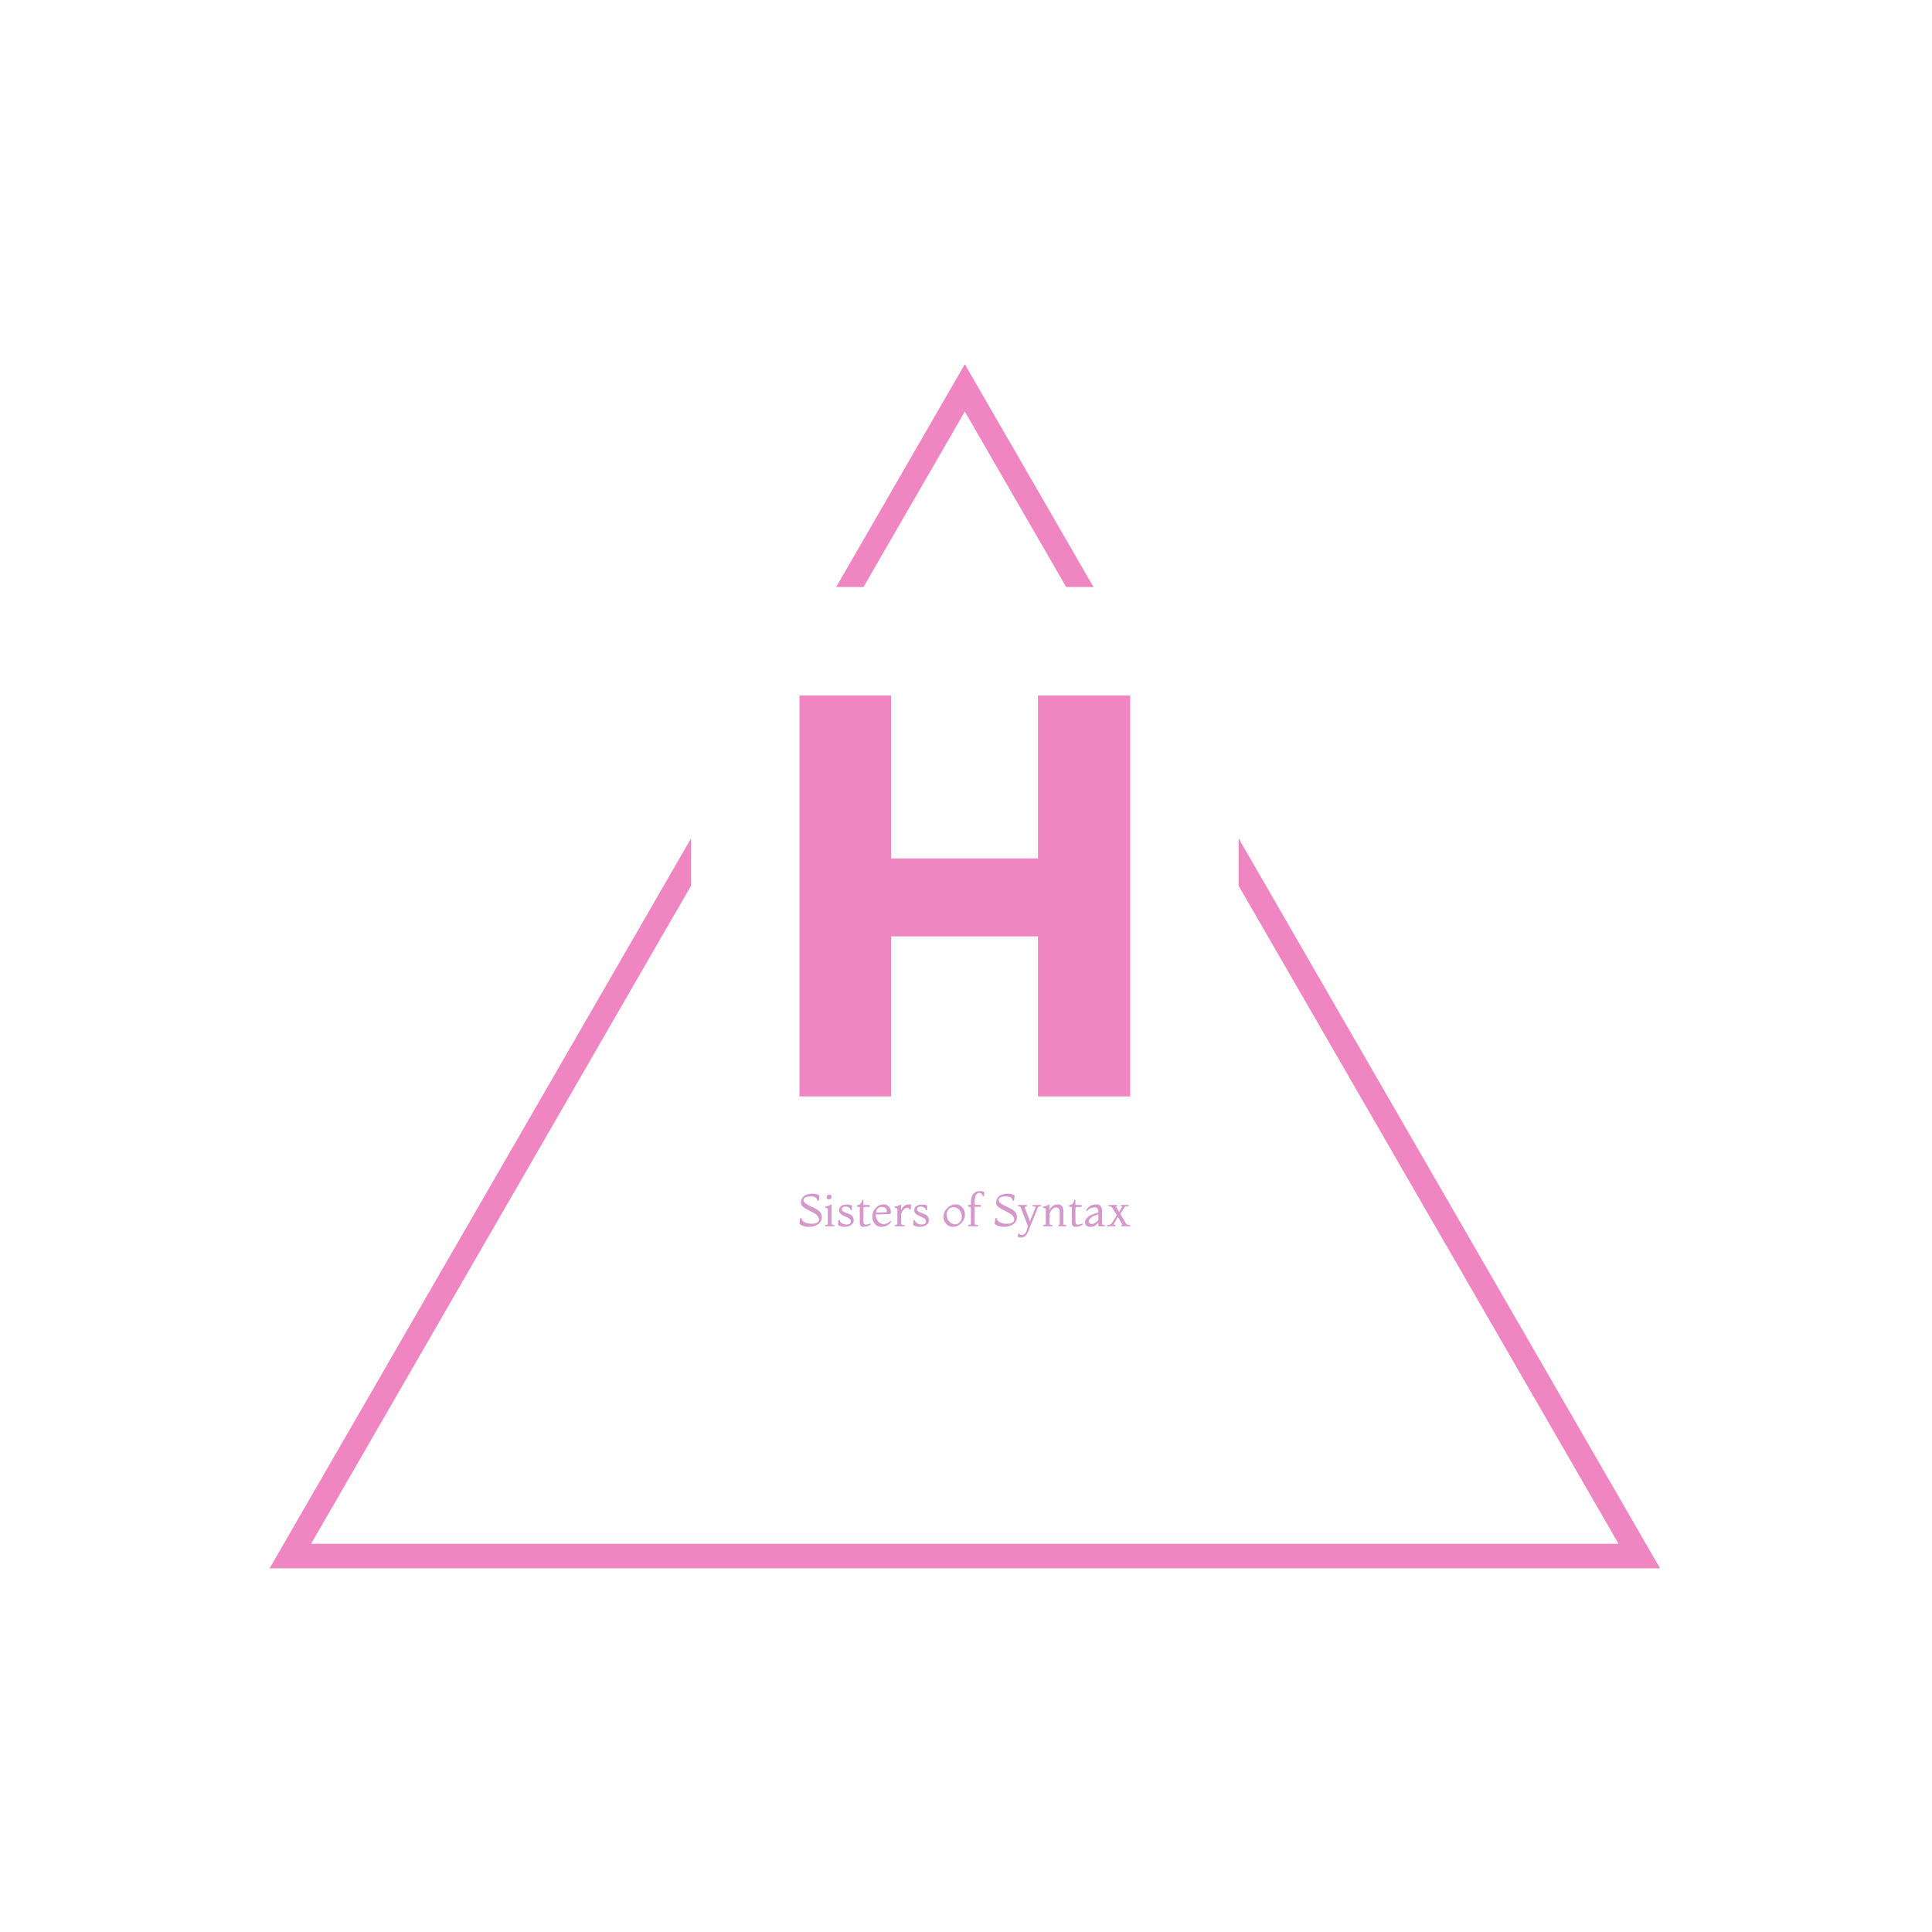 <svg xmlns="http://www.w3.org/2000/svg" version="1.1" xmlns:xlink="http://www.w3.org/1999/xlink" xmlns:svgjs="http://svgjs.dev/svgjs" width="300" height="300" viewBox="0 0 1000 623"><g transform="matrix(1,0,0,1,-0.606,0.252)"><svg viewBox="0 0 396 247" data-background-color="#c53683" preserveAspectRatio="xMidYMid meet" height="623" width="1000" xmlns="http://www.w3.org/2000/svg" xmlns:xlink="http://www.w3.org/1999/xlink"><g id="tight-bounds" transform="matrix(1,0,0,1,0.24,-0.1)"><svg viewBox="0 0 395.52 247.2" height="247.2" width="395.52"><g><svg></svg></g><g><svg viewBox="0 0 395.52 247.2" height="247.2" width="395.52"><g><path xmlns="http://www.w3.org/2000/svg" d="M55.039 247.2l86.536-149.886v9.716l-77.968 135.046h268.306l-77.968-135.046v-9.716l86.536 149.886zM197.76 0l26.403 45.732-5.609 0-20.794-36.016-20.794 36.016-5.609 0z" fill="#ef86c1" fill-rule="nonzero" stroke="none" stroke-width="1" stroke-linecap="butt" stroke-linejoin="miter" stroke-miterlimit="10" stroke-dasharray="" stroke-dashoffset="0" font-family="none" font-weight="none" font-size="none" text-anchor="none" style="mix-blend-mode: normal" data-fill-palette-color="tertiary"></path></g><g transform="matrix(1,0,0,1,163.823,67.98)"><svg viewBox="0 0 67.873 111.24" height="111.24" width="67.873"><g><svg viewBox="0 0 67.873 111.24" height="111.24" width="67.873"><g><svg viewBox="0 0 91.198 149.468" height="111.24" width="67.873"><g><svg viewBox="0 0 91.198 149.468" height="149.468" width="91.198"><g id="textblocktransform"><svg viewBox="0 0 91.198 149.468" height="149.468" width="91.198" id="textblock"><g><svg viewBox="0 0 91.198 110.553" height="110.553" width="91.198"><g transform="matrix(1,0,0,1,0,0)"><svg width="91.198" viewBox="3.25 -33.7 27.8 33.7" height="110.553" data-palette-color="#ef86c1"><path d="M31.05-33.7L31.05 0 23.3 0 23.3-13.45 10.95-13.45 10.95 0 3.25 0 3.25-33.7 10.95-33.7 10.95-20 23.3-20 23.3-33.7 31.05-33.7Z" opacity="1" transform="matrix(1,0,0,1,0,0)" fill="#ef86c1" class="wordmark-text-0" data-fill-palette-color="primary" id="text-0"></path></svg></g></svg></g><g transform="matrix(1,0,0,1,0,136.651)"><svg viewBox="0 0 91.198 12.816" height="12.816" width="91.198"><g transform="matrix(1,0,0,1,0,0)"><svg width="91.198" viewBox="1.5 -38.6 362.86 51" height="12.816" data-palette-color="#d498ca"><path d="M1.5-2.4L1.5-2.4 2.2-8.9 3.9-8.8Q3.9-6.05 7.18-4.38 10.45-2.7 14.63-2.7 18.8-2.7 20.9-3.98 23-5.25 23-7.2L23-7.2Q23-10.5 19.5-13.1L19.5-13.1Q18.05-14.15 16.45-14.95L16.45-14.95Q12.8-16.85 11.88-17.38 10.95-17.9 9.8-18.45 8.65-19 7.68-19.63 6.7-20.25 5.6-21.15L5.6-21.15Q3.1-23.15 3.1-25.63 3.1-28.1 3.98-29.95 4.85-31.8 6.18-32.85 7.5-33.9 9.3-34.6L9.3-34.6Q12.35-35.7 16.13-35.7 19.9-35.7 23.4-33.8L23.4-33.8 22.8-28 21.1-28Q21.1-32.7 13.2-32.7L13.2-32.7Q9.55-32.7 7.73-31.55 5.9-30.4 5.9-28.4L5.9-28.4Q5.9-25.2 16.3-20.7L16.3-20.7Q23.15-17.75 25.05-14.15L25.05-14.15Q26-12.35 26-10.2L26-10.2Q26-5 21.83-2.15 17.65 0.7 11.75 0.7 5.85 0.7 1.5-2.4ZM34.32-34.8Q35.45-34.8 36.07-34.05 36.7-33.3 36.7-32.13 36.7-30.95 35.75-30.18 34.8-29.4 33.67-29.4 32.55-29.4 31.92-30.15 31.3-30.9 31.3-32.02 31.3-33.15 32.25-33.98 33.2-34.8 34.32-34.8ZM39.8-1.4L39.8 0 29.7 0 29.7-1.4 30.5-1.4Q31.85-1.4 32.22-1.85 32.6-2.3 32.6-3.3L32.6-3.3 32.6-18.3Q32.6-19.25 31.97-19.68 31.35-20.1 29.7-20.1L29.7-20.1 29.7-21.5Q30.7-21.5 32.72-22.23 34.75-22.95 35.8-23.6L35.8-23.6 36.7-23.8 36.7-3.6Q36.7-2.8 36.77-2.45 36.85-2.1 37.35-1.75 37.85-1.4 38.9-1.4L38.9-1.4 39.8-1.4ZM43.8-1.4L43.8-1.4 44.3-6.8 45.7-6.7Q45.7-5 47.89-3.45 50.09-1.9 52.64-1.9L52.64-1.9Q57.89-1.9 57.89-5.1L57.89-5.1Q57.89-6.7 56.55-7.95 55.2-9.2 53.3-10.03 51.39-10.85 49.49-11.73 47.59-12.6 46.24-14.03 44.89-15.45 44.89-17.3L44.89-17.3Q44.89-23.8 54.49-23.8L54.49-23.8Q56.64-23.8 59.2-22.6L59.2-22.6 58.89-17.6 57.7-17.6Q57.7-19 56.07-20.3 54.45-21.6 52.55-21.6 50.64-21.6 49.32-20.85 47.99-20.1 47.99-18.63 47.99-17.15 49.34-16.2 50.7-15.25 52.59-14.65 54.49-14.05 56.39-13.3 58.3-12.55 59.64-10.85 61-9.15 61-6.6 61-4.05 59.34-2.35L59.34-2.35Q56.39 0.7 50.8 0.7L50.8 0.7Q46.45 0.7 43.8-1.4ZM79.39-3.1L79.39-3.1 79.79-1.9Q76.04 0.7 71.59 0.7L71.59 0.7Q69.99 0.7 68.84-0.45 67.69-1.6 67.69-3.5L67.69-3.5 67.69-21.2 64.79-21.2 64.79-23.3 65.89-23.3Q67.54-23.3 68.97-25.3 70.39-27.3 70.39-29L70.39-29 71.69-29 71.69-23.3 78.49-23.3 78.49-21.2 73.59-21.2Q71.69-21.2 71.69-19.4L71.69-19.4 71.69-5.1Q71.69-1.8 74.09-1.8L74.09-1.8Q76.79-1.8 79.39-3.1ZM101.29-6.1L101.29-6.1 102.19-5.2Q98.99 0.7 90.69 0.7L90.69 0.7Q86.84 0.7 84.12-2.7 81.39-6.1 81.39-10.3L81.39-10.3Q81.39-15.95 85.07-19.98 88.74-24 93.99-24L93.99-24Q96.49-24 98.39-22.55L98.39-22.55Q101.79-19.9 101.79-15.7L101.79-15.7Q101.79-15.1 101.57-14.25 101.34-13.4 101.19-13.4L101.19-13.4 85.09-12.9Q85.09-9 87.54-5.7 89.99-2.4 93.49-2.4L93.49-2.4Q95.99-2.4 98.12-3.43 100.24-4.45 101.29-6.1ZM85.59-14.9L85.59-14.9 97.29-15.4Q97.39-15.4 97.39-16.3L97.39-16.3Q97.39-18.9 95.87-20 94.34-21.1 91.67-21.1 88.99-21.1 87.29-19.45 85.59-17.8 85.59-14.9ZM116.84-1.4L116.84 0 106.04 0 106.04-1.4 106.84-1.4Q108.19-1.4 108.56-1.85 108.94-2.3 108.94-3.3L108.94-3.3 108.94-18.3Q108.94-19.25 108.31-19.68 107.69-20.1 106.04-20.1L106.04-20.1 106.04-21.5Q107.04-21.5 109.06-22.23 111.09-22.95 112.14-23.6L112.14-23.6 113.04-23.8 113.04-17.6Q114.84-21.55 117.14-22.83 119.44-24.1 123.94-24.1L123.94-24.1 123.64-18.3 122.14-18.3Q122.14-19 121.61-19.65 121.09-20.3 119.94-20.3L119.94-20.3Q117.44-20.3 115.24-17.6 113.04-14.9 113.04-12.4L113.04-12.4 113.04-3.6Q113.04-2.8 113.11-2.45 113.19-2.1 113.69-1.75 114.19-1.4 115.24-1.4L115.24-1.4 116.84-1.4ZM126.29-1.4L126.29-1.4 126.79-6.8 128.19-6.7Q128.19-5 130.39-3.45 132.59-1.9 135.14-1.9L135.14-1.9Q140.39-1.9 140.39-5.1L140.39-5.1Q140.39-6.7 139.03-7.95 137.69-9.2 135.78-10.03 133.89-10.85 131.99-11.73 130.09-12.6 128.74-14.03 127.39-15.45 127.39-17.3L127.39-17.3Q127.39-23.8 136.99-23.8L136.99-23.8Q139.14-23.8 141.69-22.6L141.69-22.6 141.39-17.6 140.19-17.6Q140.19-19 138.56-20.3 136.94-21.6 135.03-21.6 133.14-21.6 131.81-20.85 130.49-20.1 130.49-18.63 130.49-17.15 131.84-16.2 133.19-15.25 135.09-14.65 136.99-14.05 138.89-13.3 140.78-12.55 142.14-10.85 143.49-9.15 143.49-6.6 143.49-4.05 141.84-2.35L141.84-2.35Q138.89 0.7 133.28 0.7L133.28 0.7Q128.94 0.7 126.29-1.4ZM169.78 0.7L169.78 0.7Q165.38 0.7 162.43-2.6 159.48-5.9 159.48-10.3L159.48-10.3Q159.48-15.9 163.71-19.95 167.93-24 172.63-24 177.33-24 180.21-20.68 183.08-17.35 183.08-13L183.08-13Q183.08-7.55 179.06-3.43 175.03 0.7 169.78 0.7ZM162.98-13Q162.98-8.35 165.81-5.28 168.63-2.2 172.16-2.2 175.68-2.2 177.68-4.85 179.68-7.5 179.68-10.3L179.68-10.3Q179.68-14.55 177.06-17.73 174.43-20.9 170.68-20.9 166.93-20.9 164.96-18.38 162.98-15.85 162.98-13L162.98-13ZM200.08-38.6L200.08-38.6Q201.98-38.6 204.38-37.4L204.38-37.4 203.98-32.9 202.58-33Q202.58-34 201.58-35.3 200.58-36.6 198.98-36.6L198.98-36.6Q196.28-36.6 194.93-33.95 193.58-31.3 193.58-25.4L193.58-25.4Q193.58-23.4 195.58-23.4L195.58-23.4 200.48-23.4 200.48-21.3 193.68-21.3 193.68-3.7Q193.68-2.9 193.75-2.53 193.83-2.15 194.33-1.78 194.83-1.4 195.88-1.4L195.88-1.4 197.48-1.4 197.48 0 186.68 0 186.68-1.4 187.28-1.4Q188.38-1.4 188.9-1.78 189.43-2.15 189.5-2.53 189.58-2.9 189.58-3.7L189.58-3.7 189.58-19.5Q189.58-20.45 189.23-20.88 188.88-21.3 187.78-21.3L187.78-21.3 186.68-21.3 186.68-23.4 189.58-23.4 189.58-25.6Q189.58-38.6 200.08-38.6ZM215.67-2.4L215.67-2.4 216.37-8.9 218.07-8.8Q218.07-6.05 221.35-4.38 224.62-2.7 228.8-2.7 232.97-2.7 235.07-3.98 237.17-5.25 237.17-7.2L237.17-7.2Q237.17-10.5 233.67-13.1L233.67-13.1Q232.22-14.15 230.62-14.95L230.62-14.95Q226.97-16.85 226.05-17.38 225.12-17.9 223.97-18.45 222.82-19 221.85-19.63 220.87-20.25 219.77-21.15L219.77-21.15Q217.27-23.15 217.27-25.63 217.27-28.1 218.15-29.95 219.02-31.8 220.35-32.85 221.67-33.9 223.47-34.6L223.47-34.6Q226.52-35.7 230.3-35.7 234.07-35.7 237.57-33.8L237.57-33.8 236.97-28 235.27-28Q235.27-32.7 227.37-32.7L227.37-32.7Q223.72-32.7 221.9-31.55 220.07-30.4 220.07-28.4L220.07-28.4Q220.07-25.2 230.47-20.7L230.47-20.7Q237.32-17.75 239.22-14.15L239.22-14.15Q240.17-12.35 240.17-10.2L240.17-10.2Q240.17-5 236-2.15 231.82 0.7 225.92 0.7 220.02 0.7 215.67-2.4ZM240.97 11.6L240.97 11.6 241.77 7.7 242.47 7.7Q242.57 8.25 243.37 8.93 244.17 9.6 245.07 9.6L245.07 9.6Q248.17 9.6 249.47 7.5 250.77 5.4 252.17-0.1L252.17-0.1 244.57-19.8Q244.12-20.85 243.62-21.33 243.12-21.8 242.07-21.8L242.07-21.8 241.37-21.8 241.37-23.3 251.17-23.3 251.17-21.8 250.87-21.8Q248.77-21.8 248.77-20.6L248.77-20.6Q248.77-20.35 249.27-19L249.27-19 254.37-5.4 259.97-19.5Q260.57-20.7 260.57-21L260.57-21Q260.57-21.45 260-21.63 259.42-21.8 257.67-21.8L257.67-21.8 257.27-21.8 257.27-23.3 266.57-23.3 266.57-21.8 266.07-21.8Q264.37-21.8 263.72-21.3 263.07-20.8 262.57-19.4L262.57-19.4 252.47 5.9Q251.12 9.2 249.25 10.8 247.37 12.4 244.17 12.4L244.17 12.4Q242.97 12.4 240.97 11.6ZM294.17-1.4L294.17 0 285.57 0 285.57-1.4 285.77-1.4Q286.32-1.4 286.69-1.95 287.07-2.5 287.07-3.3L287.07-3.3 287.07-16Q287.07-18.25 285.99-19.43 284.92-20.6 282.97-20.6L282.97-20.6Q280.17-20.6 278.02-17.6 275.87-14.6 275.87-13.1L275.87-13.1 275.87-3.6Q275.87-2.8 275.94-2.45 276.02-2.1 276.52-1.75 277.02-1.4 278.07-1.4L278.07-1.4 278.97-1.4 278.97 0 268.87 0 268.87-1.4 269.67-1.4Q271.02-1.4 271.39-1.85 271.77-2.3 271.77-3.3L271.77-3.3 271.77-18.3Q271.77-19.25 271.14-19.68 270.52-20.1 268.87-20.1L268.87-20.1 268.87-21.5Q269.87-21.5 271.89-22.23 273.92-22.95 274.97-23.6L274.97-23.6 275.87-23.8 275.87-17.4Q277.02-20.55 279.42-22.28 281.82-24 285.27-24L285.27-24Q287.07-24 288.32-23.2 289.57-22.4 290.12-21.15L290.12-21.15Q291.07-19 291.07-16.9L291.07-16.9 291.07-3.4Q291.07-2.7 291.17-2.35L291.17-2.35Q291.42-1.4 293.27-1.4L293.27-1.4 294.17-1.4ZM312.02-3.1L312.02-3.1 312.42-1.9Q308.67 0.7 304.22 0.7L304.22 0.7Q302.62 0.7 301.47-0.45 300.32-1.6 300.32-3.5L300.32-3.5 300.32-21.2 297.42-21.2 297.42-23.3 298.52-23.3Q300.17-23.3 301.59-25.3 303.02-27.3 303.02-29L303.02-29 304.32-29 304.32-23.3 311.12-23.3 311.12-21.2 306.22-21.2Q304.32-21.2 304.32-19.4L304.32-19.4 304.32-5.1Q304.32-1.8 306.72-1.8L306.72-1.8Q309.42-1.8 312.02-3.1ZM336.66-1.4L336.66 0 329.46 0 329.46-4Q326.96-1.3 325.31-0.3 323.66 0.7 320.84 0.7 318.01 0.7 316.44-0.63 314.86-1.95 314.86-4.35 314.86-6.75 316.94-9.03 319.01-11.3 321.79-12.48 324.56-13.65 326.66-14.28 328.76-14.9 329.46-14.9L329.46-14.9 329.46-16Q329.46-20.7 325.56-20.7L325.56-20.7Q322.86-20.7 320.54-19.55 318.21-18.4 317.06-16.6L317.06-16.6 316.06-17.5Q319.41-24 327.66-24L327.66-24Q329.76-24 331.14-22.88 332.51-21.75 332.99-20.25 333.46-18.75 333.46-16.9L333.46-16.9 333.46-3.4Q333.46-2.75 333.56-2.4 333.66-2.05 334.19-1.73 334.71-1.4 335.76-1.4L335.76-1.4 336.66-1.4ZM329.46-6.8L329.46-6.8 329.46-12.9Q325.56-12.15 322.21-9.9 318.86-7.65 318.86-5L318.86-5Q318.86-3.95 319.89-3.18 320.91-2.4 322.44-2.4 323.96-2.4 326.06-3.78 328.16-5.15 329.46-6.8ZM364.36-1.4L364.36 0 354.56 0 354.56-1.4 355.06-1.4Q355.66-1.4 355.66-1.7 355.66-2 354.96-3.1L354.96-3.1 350.86-10.2 346.96-3.3Q346.26-2.2 346.26-1.8 346.26-1.4 347.46-1.4L347.46-1.4 348.26-1.4 348.26 0 338.86 0 338.86-1.4 340.26-1.4Q342.91-1.4 344.66-4.1L344.66-4.1 349.66-12.2 344.86-20Q343.66-21.9 341.06-21.9L341.06-21.9 340.36-21.9 340.36-23.3 350.06-23.3 350.06-21.9 349.56-21.9Q348.96-21.9 348.96-21.58 348.96-21.25 349.36-20.6L349.36-20.6 352.26-15.7 355.16-20.6Q355.26-20.8 355.36-21.03 355.46-21.25 355.51-21.35 355.56-21.45 355.56-21.5L355.56-21.5Q355.56-21.9 354.56-21.9L354.56-21.9 354.06-21.9 354.06-23.3 362.86-23.3 362.86-21.9 361.56-21.9Q358.91-21.9 358.06-20.6L358.06-20.6 353.46-13.7 359.26-3.8Q360.11-2.35 360.94-1.88 361.76-1.4 363.06-1.4L363.06-1.4 364.36-1.4Z" opacity="1" transform="matrix(1,0,0,1,0,0)" fill="#d498ca" class="slogan-text-1" data-fill-palette-color="secondary" id="text-1"></path></svg></g></svg></g></svg></g></svg></g></svg></g></svg></g></svg></g></svg></g><defs></defs></svg><rect width="395.52" height="247.2" fill="none" stroke="none" visibility="hidden"></rect></g></svg></g></svg>
